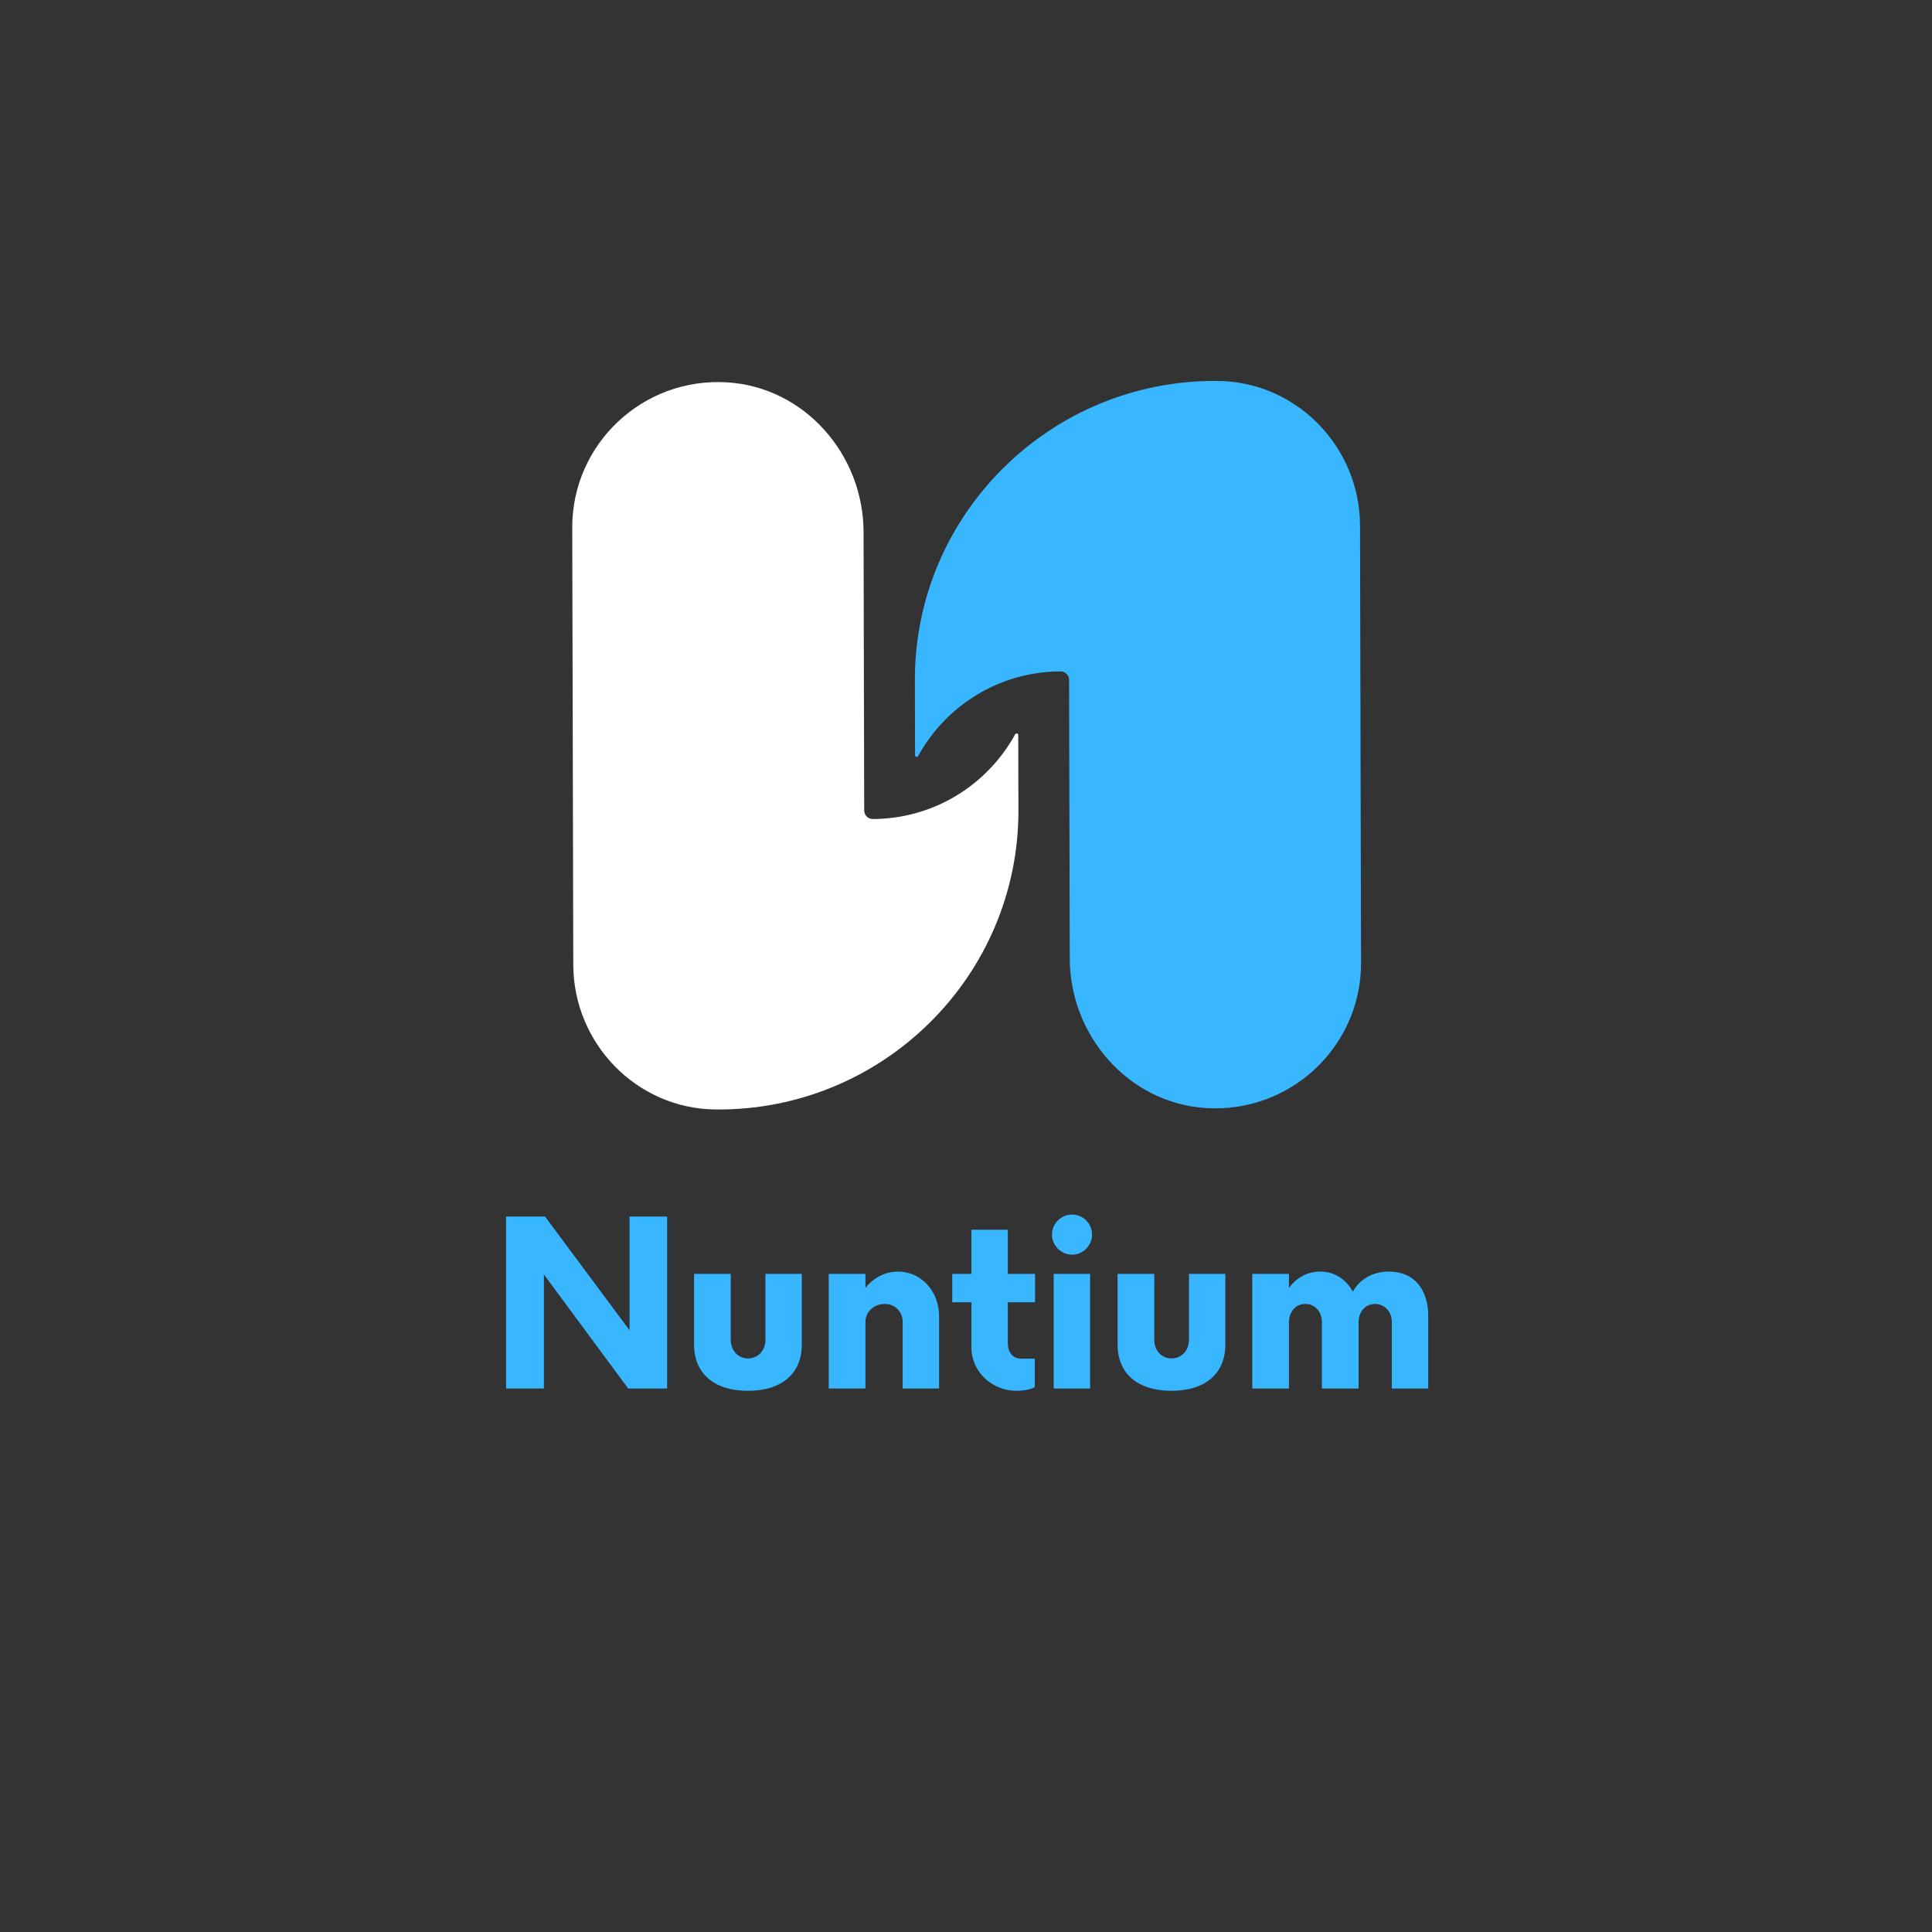 <svg xmlns="http://www.w3.org/2000/svg" xmlns:xlink="http://www.w3.org/1999/xlink" width="375" viewBox="0 0 375 375" height="375" version="1.0"><rect x="0" y="0" width="375" height="375" fill="#333333" stroke="none"/><defs><clipPath id="a"><path d="M 177 73 L 265 73 L 265 216 L 177 216 Z M 177 73"/></clipPath><clipPath id="b"><path d="M 110.957 73.184 L 263.957 72.828 L 264.289 216.078 L 111.289 216.434 Z M 110.957 73.184"/></clipPath><clipPath id="c"><path d="M 110.957 73.18 L 263.957 72.828 L 264.289 216.074 L 111.289 216.43 Z M 110.957 73.18"/></clipPath><clipPath id="d"><path d="M 111 74 L 198 74 L 198 216 L 111 216 Z M 111 74"/></clipPath><clipPath id="e"><path d="M 110.957 73.184 L 263.957 72.828 L 264.289 216.078 L 111.289 216.434 Z M 110.957 73.184"/></clipPath><clipPath id="f"><path d="M 110.957 73.18 L 263.957 72.828 L 264.289 216.074 L 111.289 216.43 Z M 110.957 73.18"/></clipPath><g id="g"><path d="M 27.254 -33.375 L 27.254 -11.293 L 10.848 -33.375 L 3.281 -33.375 L 3.281 0 L 10.625 0 L 10.625 -22.137 L 26.977 0 L 34.543 0 L 34.543 -33.375 Z M 27.254 -33.375"/></g><g id="h"><path d="M 13.238 0.445 C 19.969 0.445 23.695 -3.059 23.695 -8.512 L 23.695 -22.25 L 16.633 -22.25 L 16.633 -9.457 C 16.633 -7.344 15.184 -5.84 13.238 -5.84 C 11.348 -5.84 9.902 -7.344 9.902 -9.457 L 9.902 -22.25 L 2.781 -22.25 L 2.781 -8.512 C 2.781 -3.059 6.508 0.445 13.238 0.445 Z M 13.238 0.445"/></g><g id="i"><path d="M 16.742 -22.695 C 14.184 -22.695 11.957 -21.469 10.402 -19.523 L 10.402 -22.25 L 3.281 -22.25 L 3.281 0 L 10.402 0 L 10.402 -12.902 C 10.402 -14.906 12.07 -16.41 14.129 -16.41 C 16.188 -16.41 17.633 -14.906 17.633 -12.902 L 17.633 0 L 24.695 0 L 24.695 -14.074 C 24.695 -18.969 21.137 -22.695 16.742 -22.695 Z M 16.742 -22.695"/></g><g id="j"><path d="M 16.688 -16.742 L 16.688 -22.25 L 11.402 -22.25 L 11.402 -30.816 L 4.34 -30.816 L 4.34 -22.25 L 0.613 -22.25 L 0.613 -16.742 L 4.34 -16.742 L 4.34 -7.953 C 4.34 -3.227 8.344 0.445 13.07 0.445 C 14.574 0.445 16.074 0.109 16.633 -0.277 L 16.633 -5.785 L 13.961 -5.785 C 12.461 -5.785 11.402 -6.953 11.402 -8.789 L 11.402 -16.742 Z M 16.688 -16.742"/></g><g id="k"><path d="M 6.953 -25.977 C 9.066 -25.977 10.848 -27.754 10.848 -29.867 C 10.848 -32.039 9.066 -33.762 6.953 -33.762 C 4.84 -33.762 3.059 -32.039 3.059 -29.867 C 3.059 -27.754 4.84 -25.977 6.953 -25.977 Z M 3.395 0 L 10.457 0 L 10.457 -22.25 L 3.395 -22.25 Z M 3.395 0"/></g><g id="l"><path d="M 29.812 -22.695 C 26.645 -22.695 24.195 -21.246 22.805 -18.801 C 21.527 -21.137 19.301 -22.695 16.465 -22.695 C 13.906 -22.695 11.848 -21.469 10.402 -19.523 L 10.402 -22.25 L 3.281 -22.25 L 3.281 0 L 10.402 0 L 10.402 -12.902 C 10.402 -14.516 11.402 -16.41 13.57 -16.41 C 15.52 -16.41 16.797 -14.852 16.797 -12.902 L 16.797 0 L 23.918 0 L 23.918 -12.902 C 23.918 -14.516 24.918 -16.41 27.086 -16.41 C 29.035 -16.41 30.371 -14.852 30.371 -12.902 L 30.371 0 L 37.434 0 L 37.434 -14.074 C 37.434 -19.246 34.707 -22.695 29.812 -22.695 Z M 29.812 -22.695"/></g></defs><g clip-path="url(#a)"><g clip-path="url(#b)"><g clip-path="url(#c)"><path fill="#38B6FF" d="M 205.84 130.32 C 205.844 130.32 205.844 130.32 205.844 130.32 C 206.766 130.316 207.508 131.059 207.512 131.973 C 207.512 131.98 207.508 131.984 207.508 131.992 L 207.594 168.398 C 207.594 168.406 207.559 151.848 207.559 151.852 L 207.637 186.043 C 207.672 201.023 219.023 214.102 234.035 215.07 C 250.496 216.129 264.215 203.074 264.18 186.906 L 263.98 102.031 C 263.945 86.777 251.711 74.102 236.395 73.941 C 203.957 73.609 177.504 99.832 177.578 132.043 L 177.609 146.598 C 177.613 146.941 178.051 147.043 178.215 146.742 C 183.566 136.996 193.922 130.352 205.84 130.32 Z M 205.84 130.32"/></g></g></g><g clip-path="url(#d)"><g clip-path="url(#e)"><g clip-path="url(#f)"><path fill="#FFF" d="M 167.742 157.312 L 167.672 127.5 L 167.617 103.242 C 167.582 88.258 156.227 75.18 141.211 74.219 C 124.75 73.16 111.039 86.223 111.074 102.383 L 111.273 187.258 C 111.309 202.516 123.543 215.191 138.855 215.348 C 171.293 215.684 197.75 189.461 197.676 157.246 L 197.641 142.691 C 197.641 142.348 197.207 142.242 197.039 142.543 C 191.68 152.301 181.305 158.953 169.371 158.969 C 168.473 158.969 167.746 158.211 167.742 157.312 Z M 167.742 157.312"/></g></g></g><g fill="#38B6FF"><use x="94.948" y="269.509" xmlns:xlink="http://www.w3.org/1999/xlink" xlink:href="#g" xlink:type="simple" xlink:actuate="onLoad" xlink:show="embed"/></g><g fill="#38B6FF"><use x="131.936" y="269.509" xmlns:xlink="http://www.w3.org/1999/xlink" xlink:href="#h" xlink:type="simple" xlink:actuate="onLoad" xlink:show="embed"/></g><g fill="#38B6FF"><use x="157.576" y="269.509" xmlns:xlink="http://www.w3.org/1999/xlink" xlink:href="#i" xlink:type="simple" xlink:actuate="onLoad" xlink:show="embed"/></g><g fill="#38B6FF"><use x="184.218" y="269.509" xmlns:xlink="http://www.w3.org/1999/xlink" xlink:href="#j" xlink:type="simple" xlink:actuate="onLoad" xlink:show="embed"/></g><g fill="#38B6FF"><use x="201.127" y="269.509" xmlns:xlink="http://www.w3.org/1999/xlink" xlink:href="#k" xlink:type="simple" xlink:actuate="onLoad" xlink:show="embed"/></g><g fill="#38B6FF"><use x="214.142" y="269.509" xmlns:xlink="http://www.w3.org/1999/xlink" xlink:href="#h" xlink:type="simple" xlink:actuate="onLoad" xlink:show="embed"/></g><g fill="#38B6FF"><use x="239.783" y="269.509" xmlns:xlink="http://www.w3.org/1999/xlink" xlink:href="#l" xlink:type="simple" xlink:actuate="onLoad" xlink:show="embed"/></g></svg>